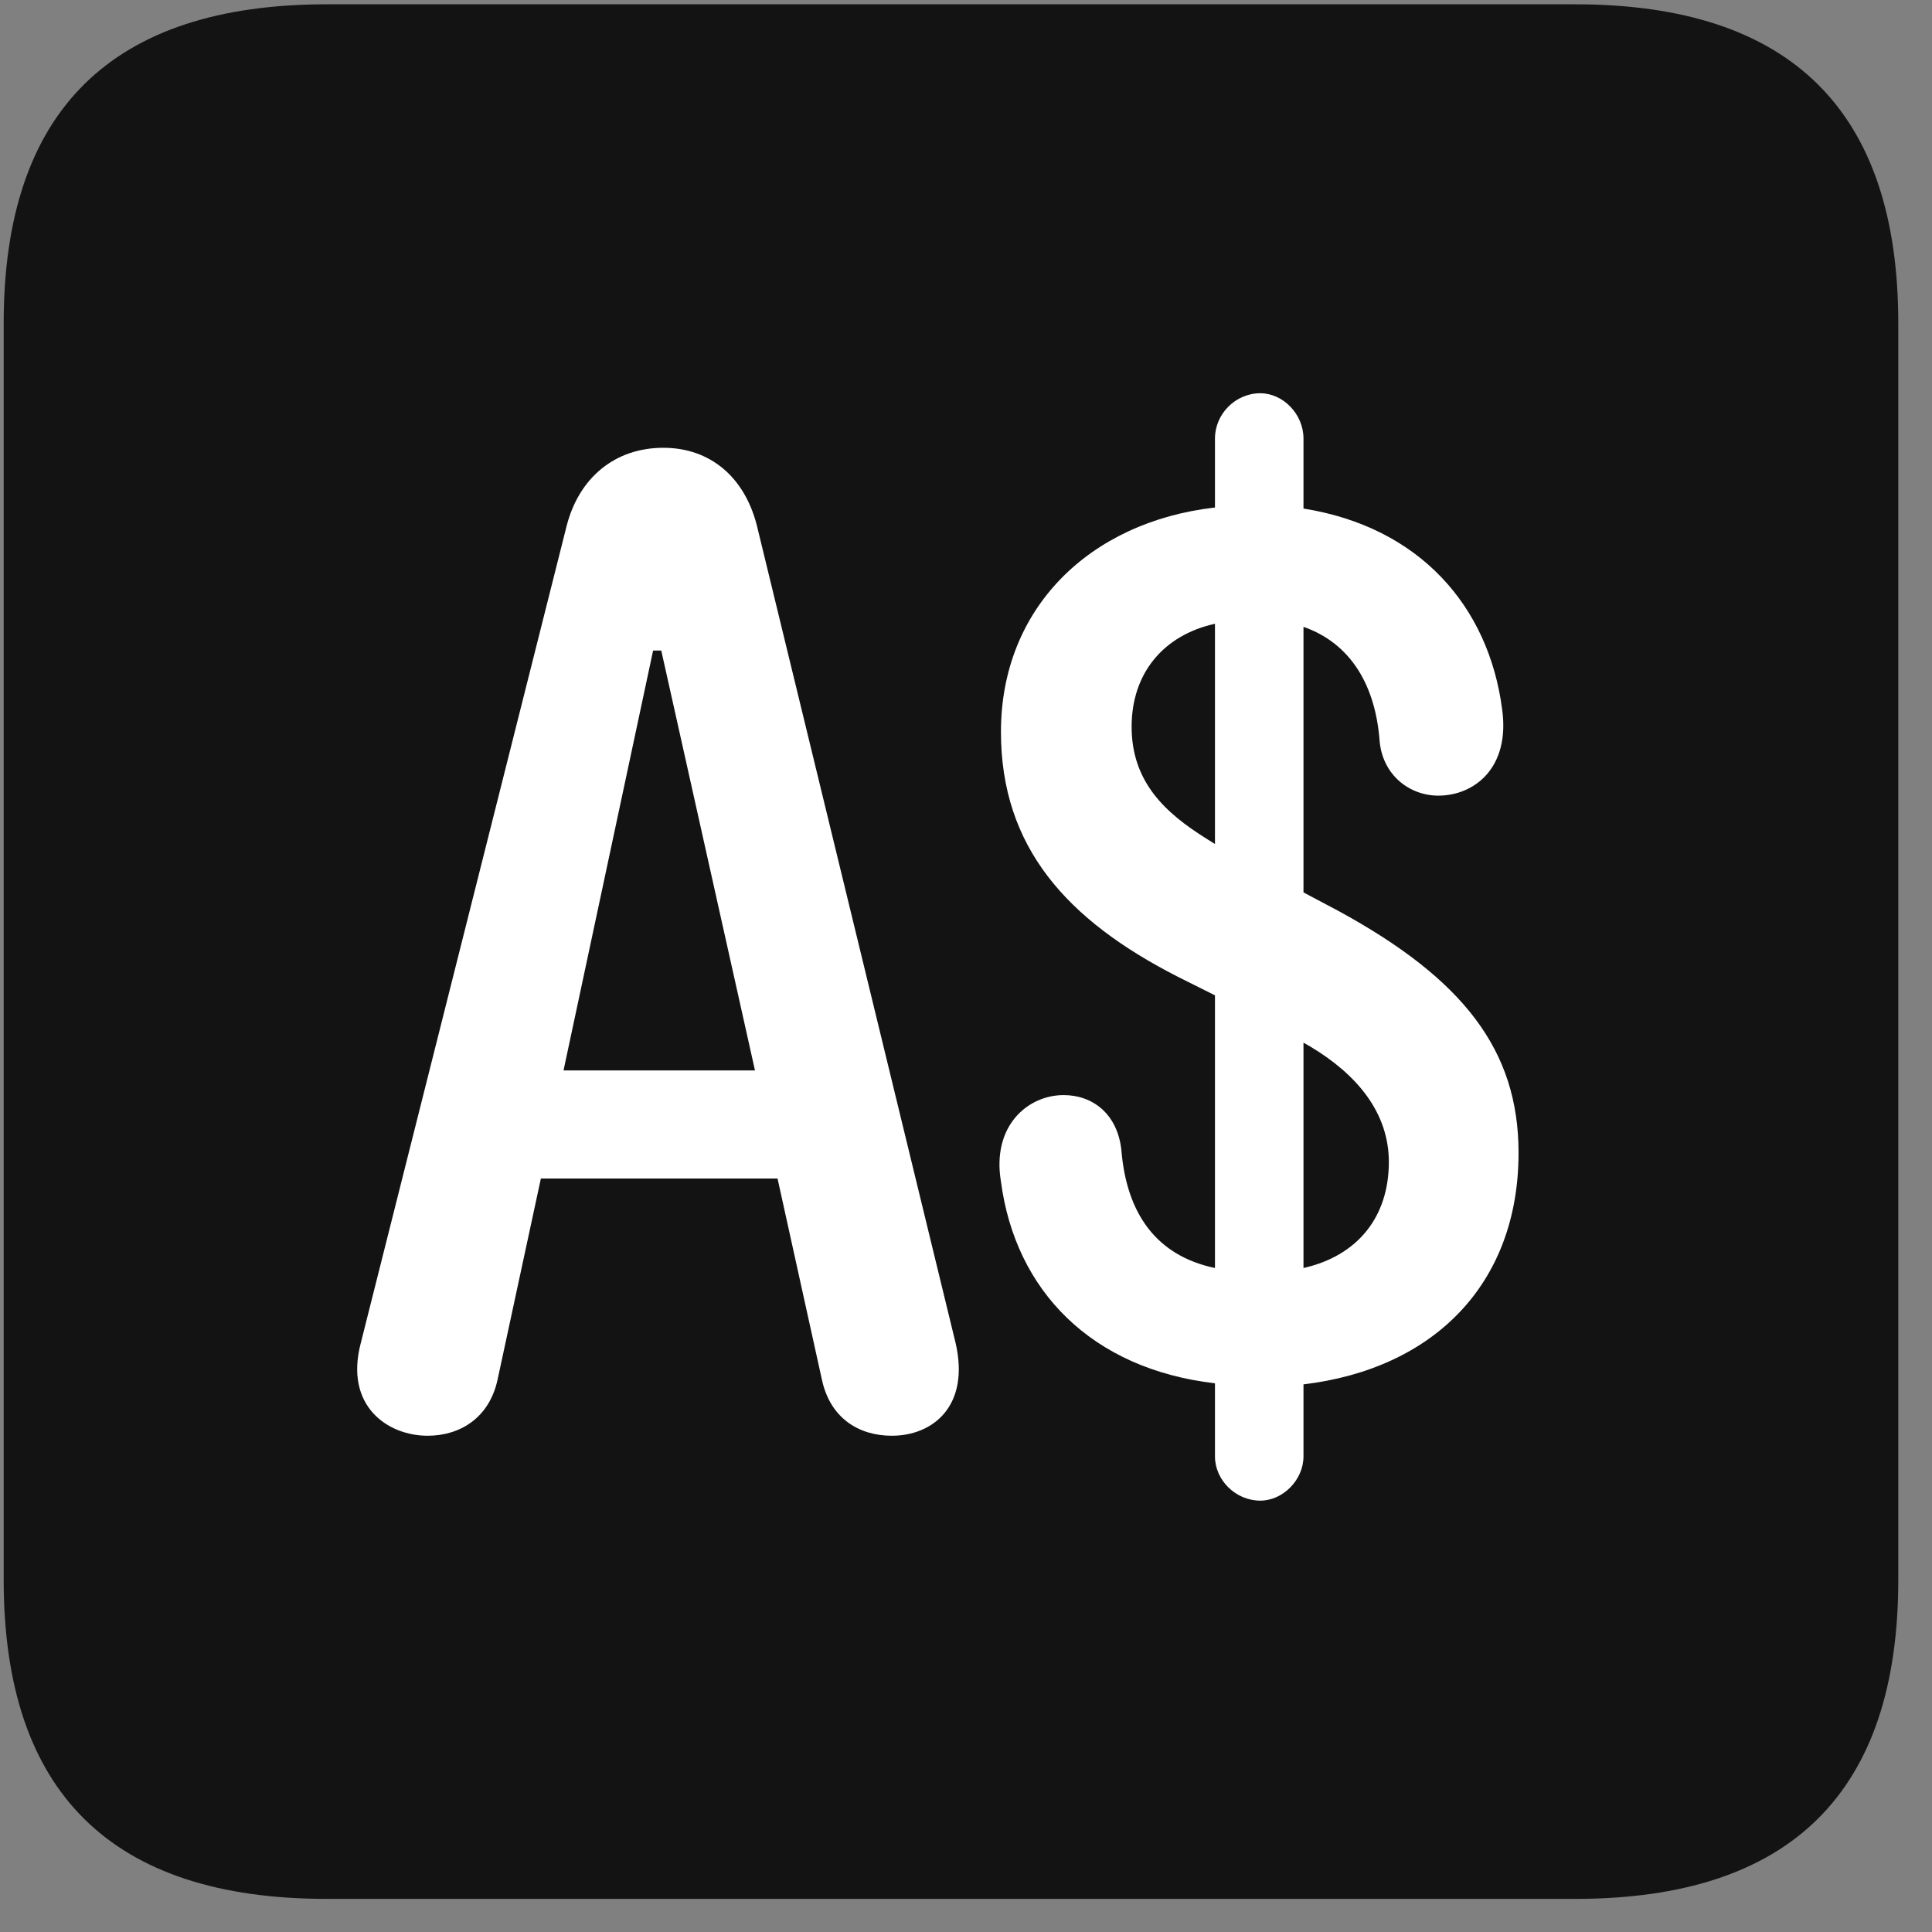 <svg width="22" height="22" viewBox="0 0 22 22" fill="none" xmlns="http://www.w3.org/2000/svg">
<rect x="0" y="0" width="22" height="22" fill="#808080" stroke="none"/>
<g clip-path="url(#clip0_2207_26133)">
<path d="M3.722 21.623H17.936C20.398 21.623 21.616 20.404 21.616 17.99V3.681C21.616 1.267 20.398 0.049 17.936 0.049H3.722C1.272 0.049 0.042 1.256 0.042 3.681V17.99C0.042 20.416 1.272 21.623 3.722 21.623Z" fill="black" fill-opacity="0.85"/>
<path d="M4.108 15.295L6.452 5.99C6.593 5.439 7.003 5.099 7.554 5.099C8.081 5.099 8.479 5.427 8.62 5.99L10.882 15.295C11.046 16.01 10.624 16.349 10.155 16.349C9.78 16.349 9.452 16.15 9.358 15.705L8.854 13.42H6.159L5.667 15.705C5.573 16.15 5.233 16.349 4.87 16.349C4.413 16.349 3.921 16.01 4.108 15.295ZM6.417 12.189H8.597L7.53 7.408H7.437L6.417 12.189ZM14.351 17.088C14.069 17.088 13.835 16.853 13.835 16.584V15.752C12.429 15.588 11.562 14.697 11.398 13.455C11.292 12.822 11.702 12.47 12.112 12.47C12.44 12.47 12.722 12.681 12.769 13.092C12.827 13.818 13.167 14.299 13.835 14.439V11.334L13.413 11.123C12.148 10.478 11.398 9.646 11.398 8.334C11.398 6.927 12.405 5.943 13.835 5.779V4.994C13.835 4.713 14.069 4.478 14.351 4.478C14.608 4.478 14.843 4.713 14.843 4.994V5.791C16.167 6.002 16.952 6.904 17.105 8.076C17.198 8.744 16.788 9.06 16.378 9.06C16.05 9.06 15.745 8.826 15.71 8.439C15.663 7.806 15.382 7.326 14.843 7.138V10.162L15.241 10.373C16.659 11.146 17.292 11.955 17.292 13.127C17.292 14.627 16.319 15.588 14.843 15.764V16.584C14.843 16.853 14.608 17.088 14.351 17.088ZM12.886 8.275C12.886 8.908 13.273 9.26 13.741 9.552L13.835 9.611V7.103C13.249 7.232 12.886 7.666 12.886 8.275ZM15.815 13.232C15.815 12.67 15.452 12.236 14.925 11.92L14.843 11.873V14.439C15.464 14.299 15.815 13.853 15.815 13.232Z" fill="white"/>
</g>
<defs>
<clipPath id="clip0_2207_26133">
<rect width="21.574" height="21.598" fill="white" transform="translate(0.042 0.025)"/>
</clipPath>
</defs>
</svg>
